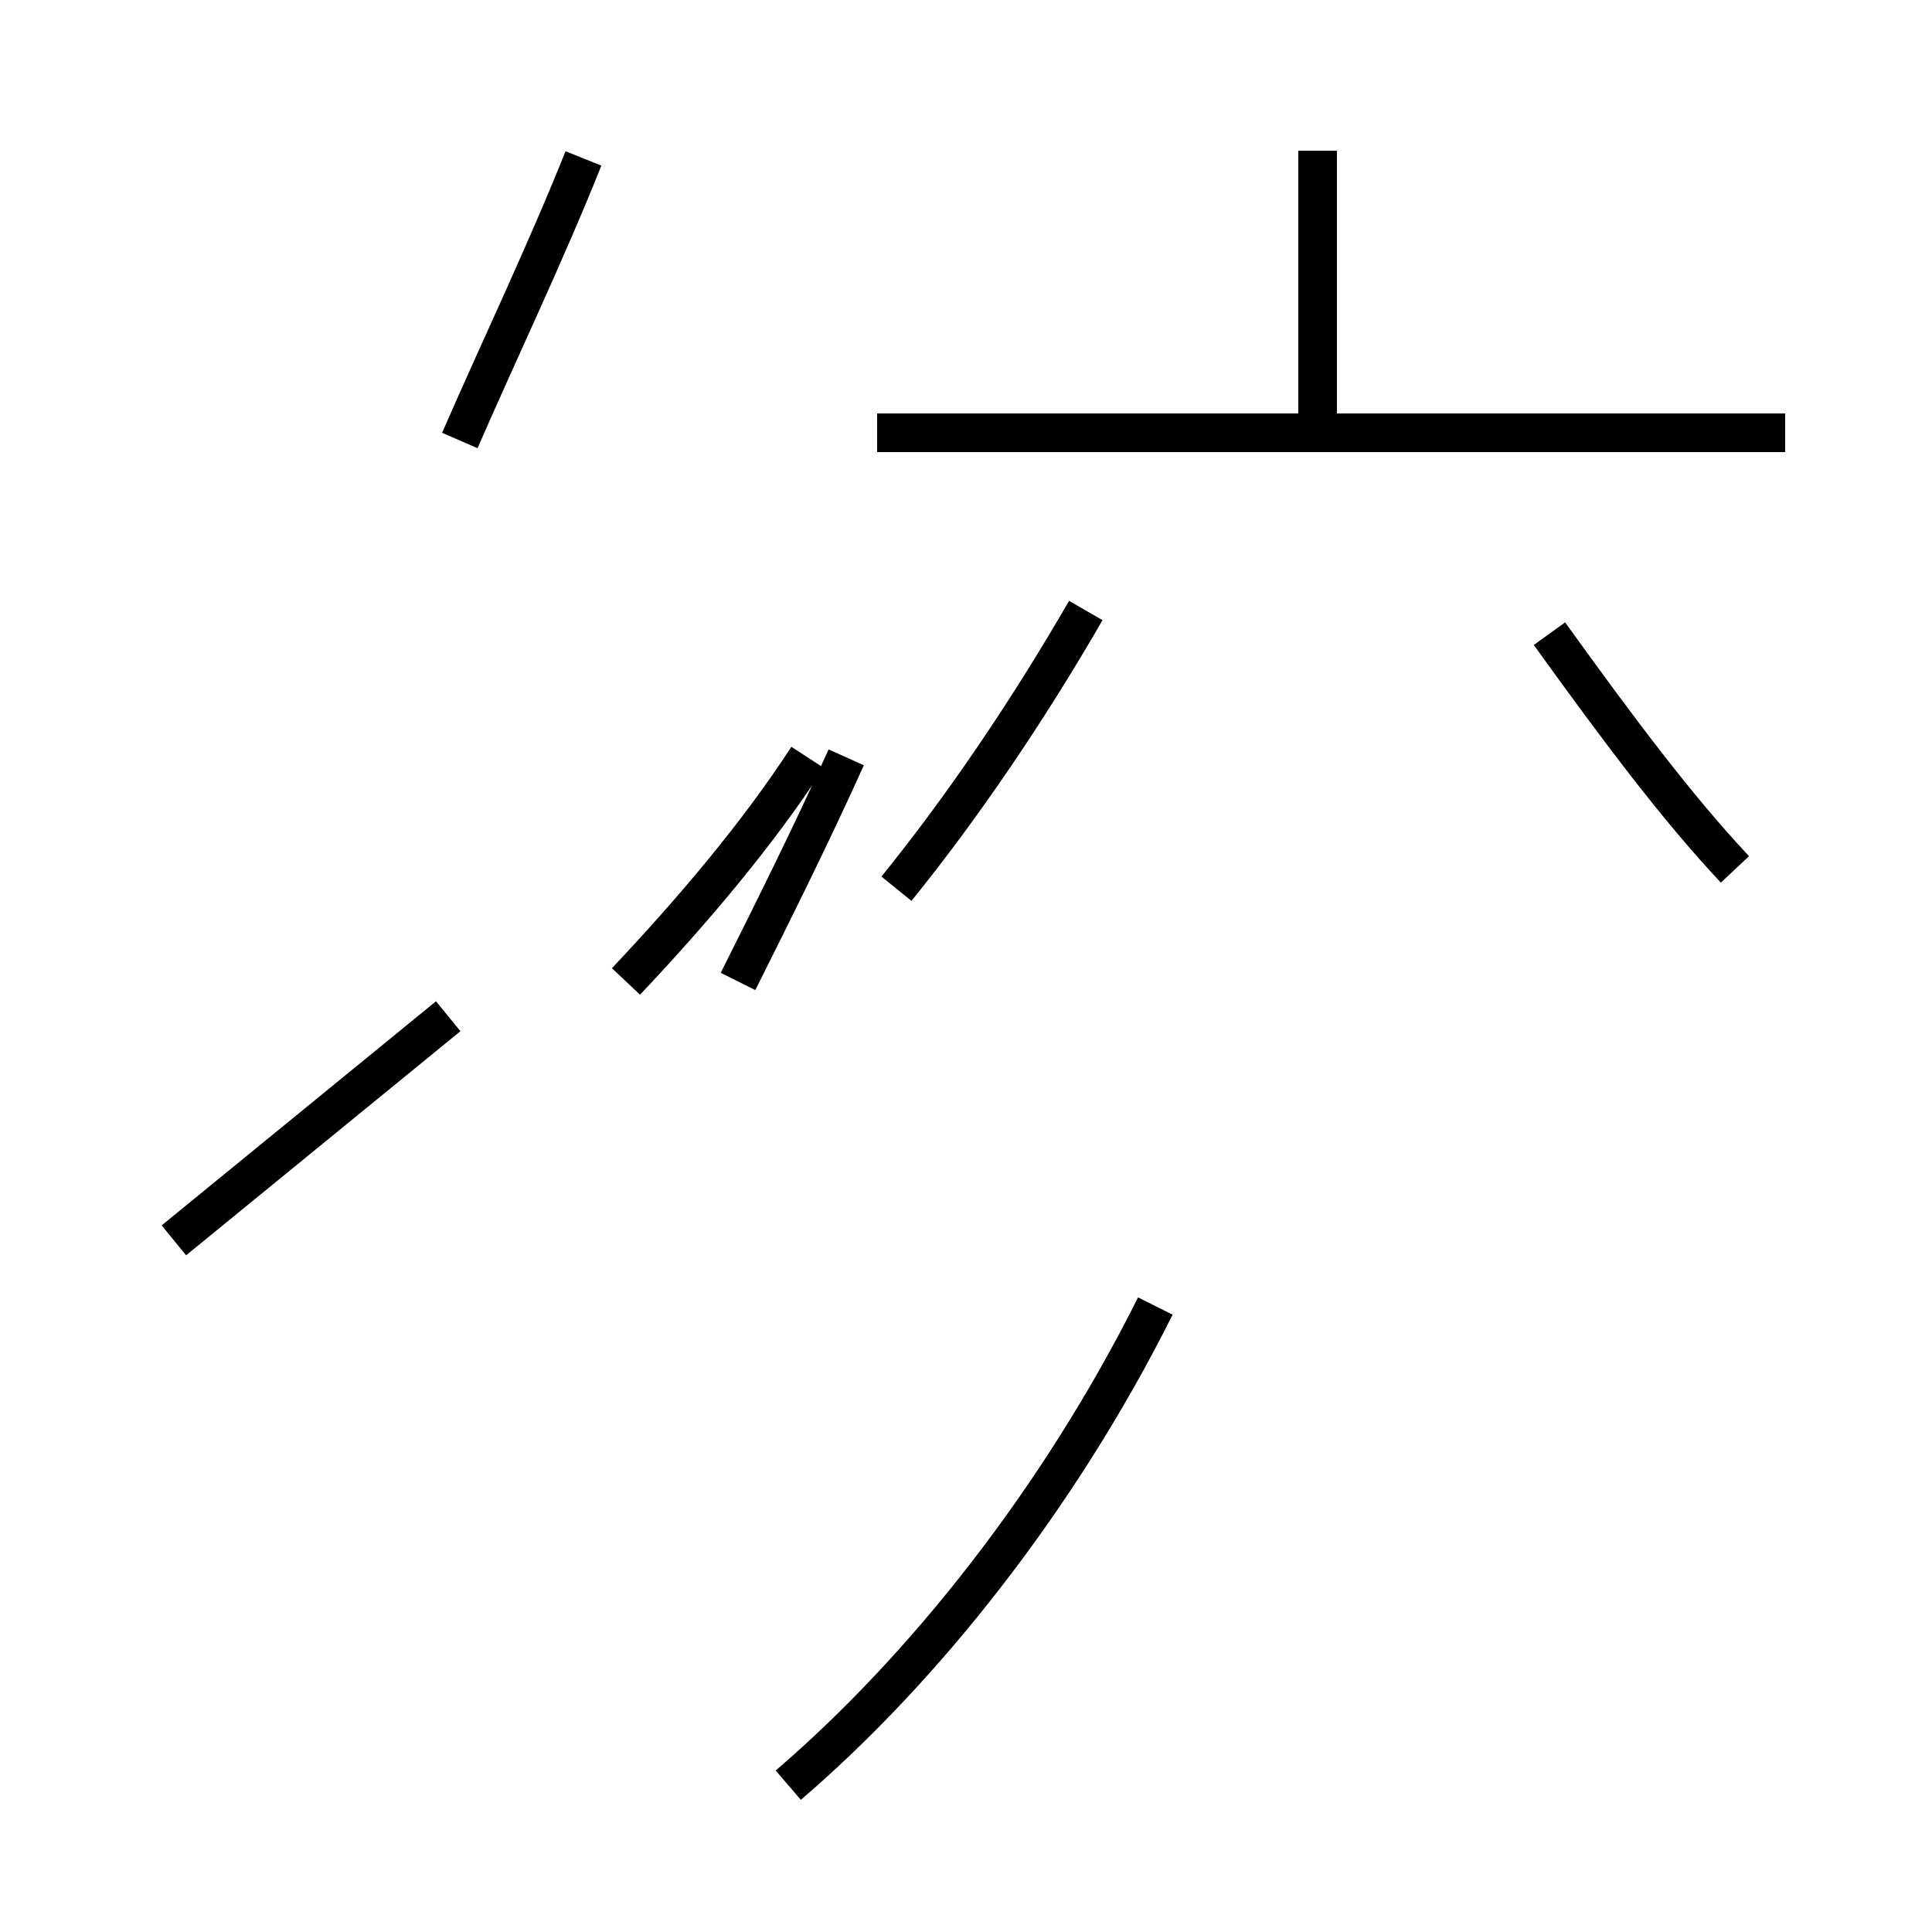 <?xml version='1.0' encoding='utf8'?>
<svg viewBox="0.0 -44.0 50.0 50.0" version="1.1" xmlns="http://www.w3.org/2000/svg">
<rect x="0.0" y="-44.0" width="50.0" height="50.0" fill="#808080" stroke="none"/>
<rect x="-1000" y="-1000" width="2000" height="2000" stroke="white" fill="white"/>
<g style="fill:none; stroke:#000000;  stroke-width:1">
<path d="M 4.5 11.9 L 11.6 17.7 M 11.9 32.6 C 12.9 34.9 14.1 37.4 15.1 39.9 M 19.1 18.6 C 20.0 20.4 21.0 22.4 21.9 24.4 M 16.2 18.6 C 17.9 20.4 19.6 22.4 20.9 24.4 M 23.2 21.0 C 24.9 23.1 26.6 25.6 28.1 28.2 M 20.4 -2.2 C 23.9 0.8 27.4 5.2 29.9 10.2 M 34.1 32.8 L 34.1 40.1 M 46.2 32.8 L 22.7 32.8 M 44.9 21.5 C 43.4 23.1 41.9 25.1 40.1 27.6 " transform="scale(1, -1)" />
</g>
</svg>